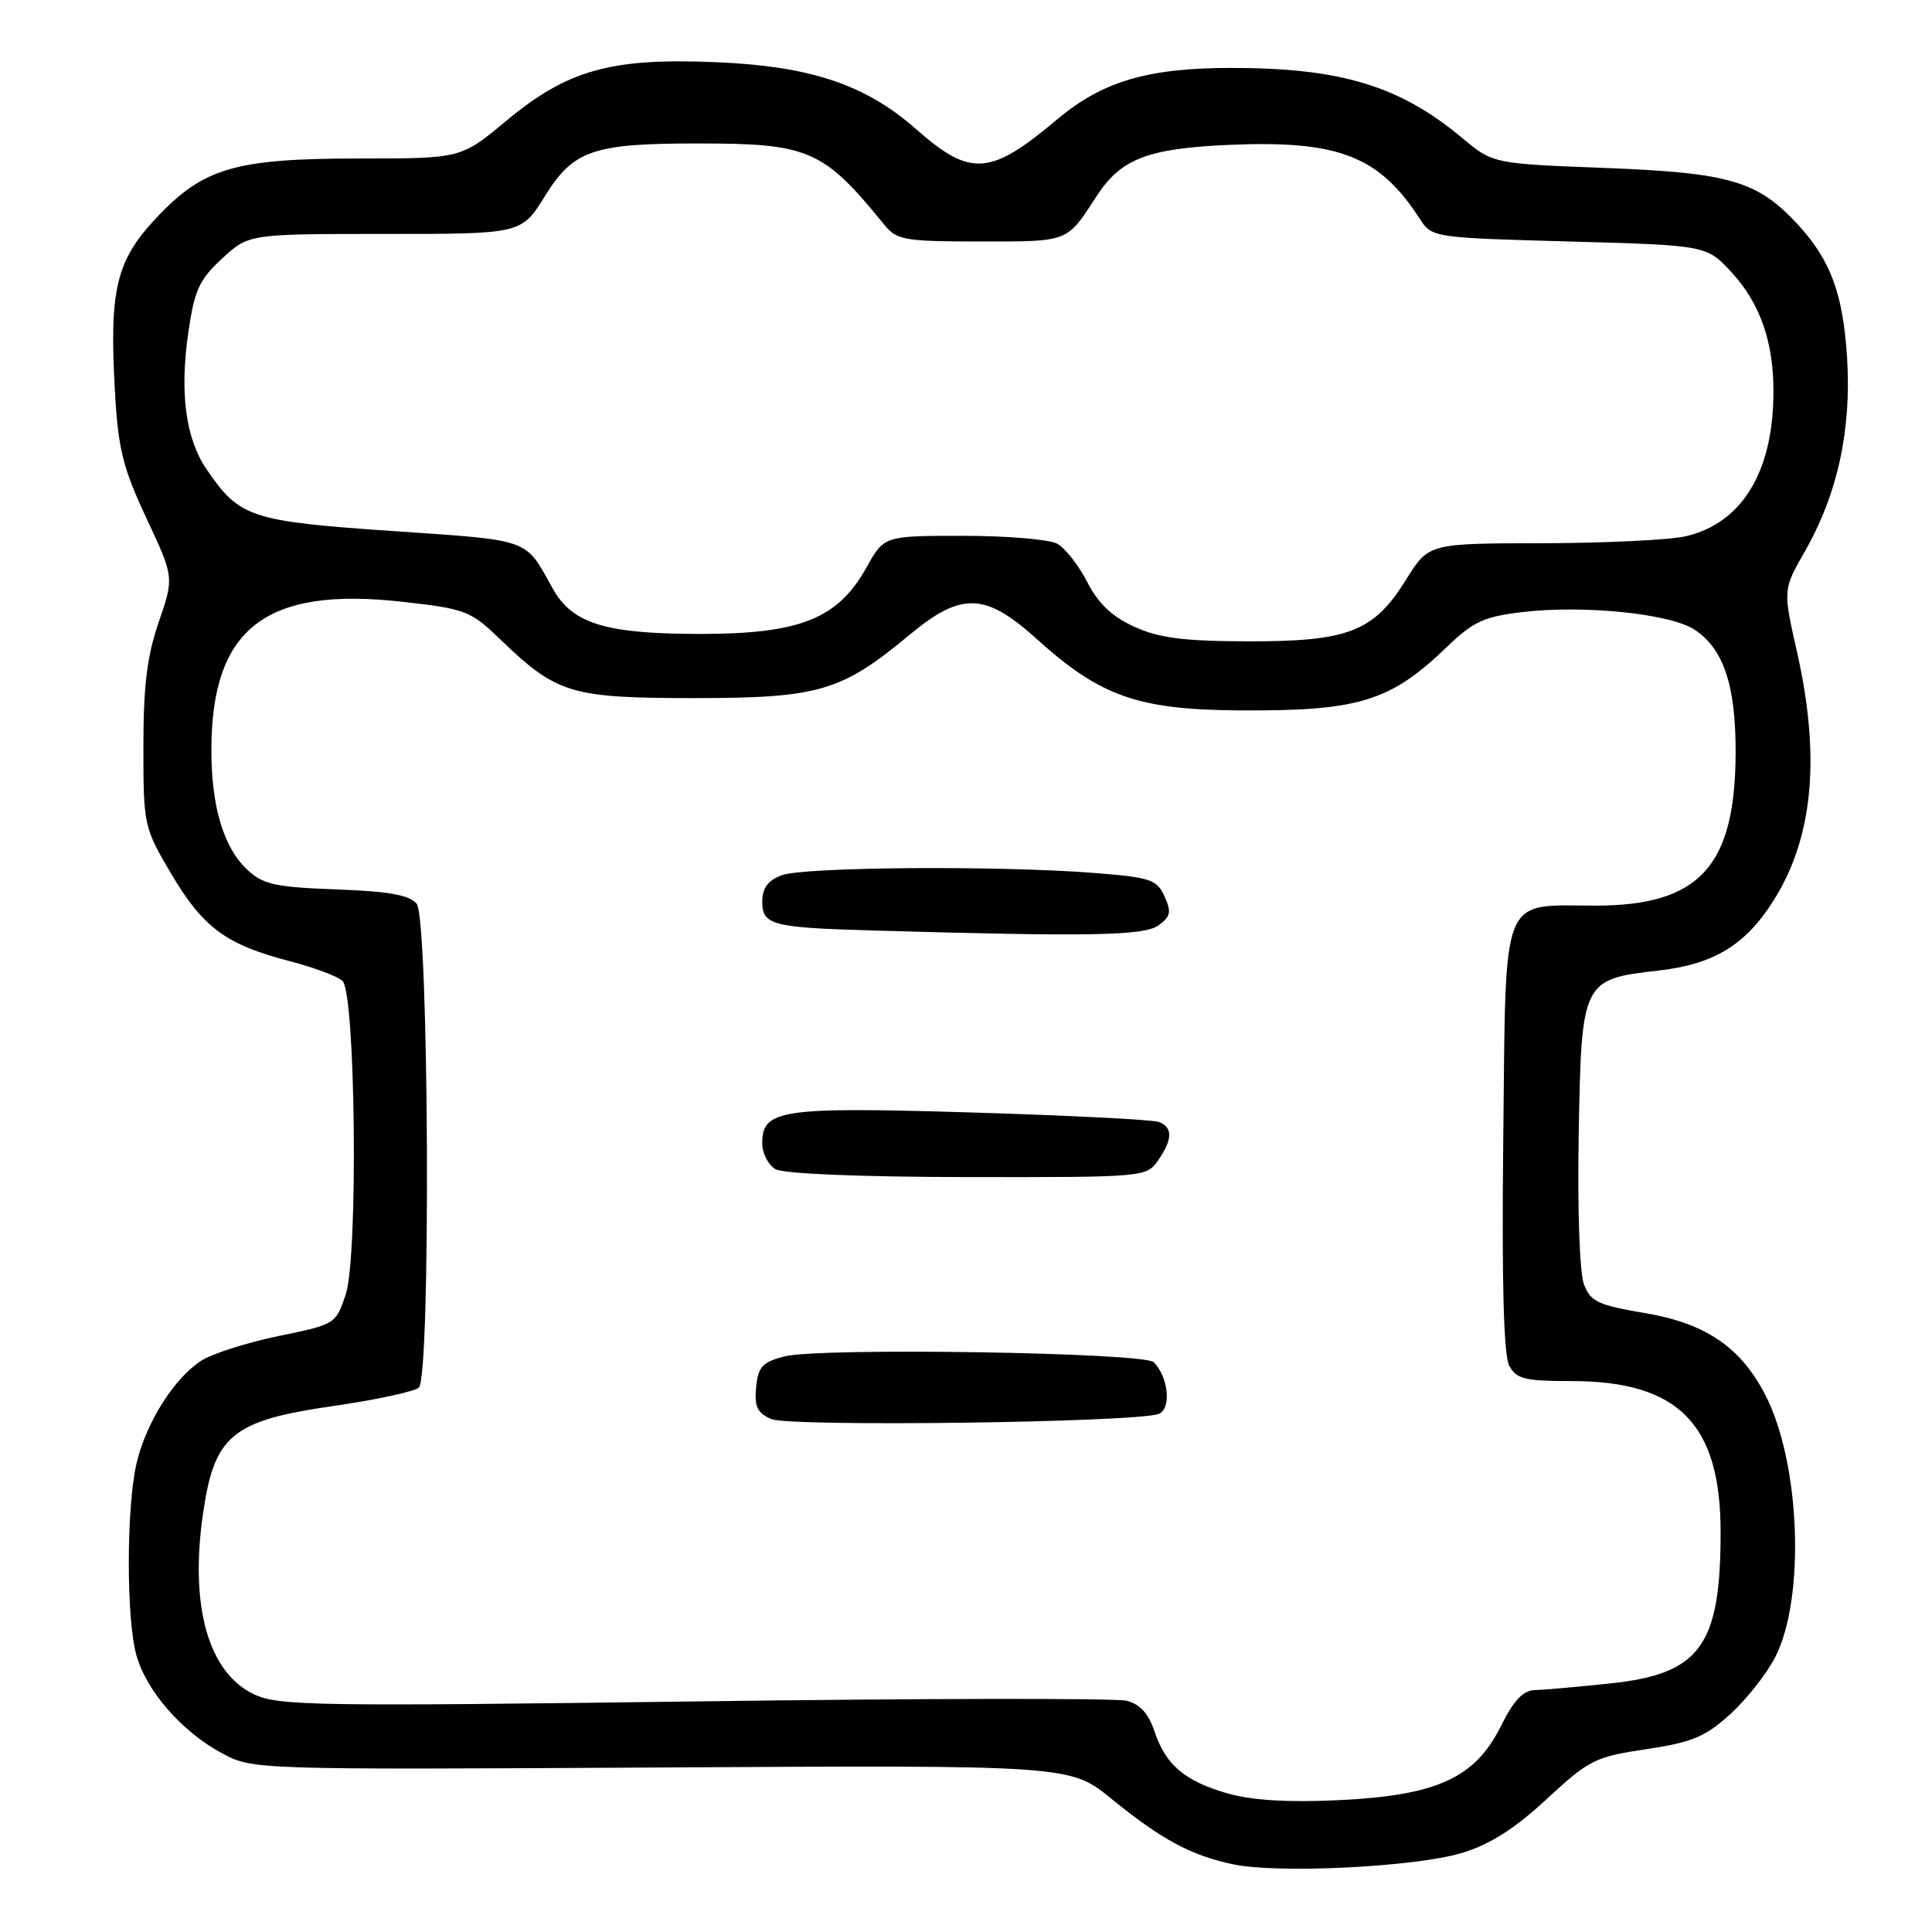 <?xml version="1.0" encoding="UTF-8" standalone="no"?>
<!DOCTYPE svg PUBLIC "-//W3C//DTD SVG 1.1//EN" "http://www.w3.org/Graphics/SVG/1.1/DTD/svg11.dtd" >
<svg xmlns="http://www.w3.org/2000/svg" xmlns:xlink="http://www.w3.org/1999/xlink" version="1.1" viewBox="0 0 256 256">
 <g >
 <path fill="currentColor"
d=" M 193.73 245.52 C 197.42 244.40 200.72 242.31 204.94 238.39 C 210.57 233.18 211.37 232.78 218.12 231.78 C 224.17 230.88 225.94 230.15 229.23 227.17 C 231.38 225.23 234.08 221.81 235.23 219.57 C 239.22 211.79 238.57 193.96 233.96 184.93 C 230.71 178.55 226.05 175.36 218.02 174.00 C 211.74 172.94 210.75 172.48 209.88 170.17 C 209.30 168.66 209.01 160.15 209.19 150.18 C 209.55 129.97 209.66 129.75 219.72 128.61 C 227.06 127.78 231.25 125.25 234.96 119.40 C 240.26 111.05 241.27 100.35 238.10 86.32 C 236.25 78.14 236.25 78.14 239.15 73.07 C 243.49 65.47 245.34 56.99 244.75 47.44 C 244.21 38.87 242.56 34.43 238.14 29.66 C 232.87 23.98 229.13 22.89 212.79 22.26 C 197.82 21.69 197.82 21.69 193.73 18.27 C 185.46 11.36 177.65 9.00 163.11 9.00 C 152.12 9.00 146.08 10.78 140.14 15.77 C 131.18 23.31 128.63 23.49 121.36 17.09 C 114.67 11.20 107.39 8.76 94.87 8.24 C 80.94 7.65 75.20 9.26 67.07 16.02 C 61.09 21.00 61.09 21.00 47.72 21.00 C 31.12 21.00 26.93 22.23 20.65 28.94 C 15.36 34.59 14.46 38.44 15.24 52.05 C 15.66 59.49 16.31 62.08 19.41 68.68 C 23.07 76.50 23.07 76.50 21.04 82.41 C 19.49 86.90 19.00 90.85 19.00 98.93 C 19.00 109.38 19.06 109.64 22.71 115.82 C 26.92 122.93 29.96 125.17 38.39 127.36 C 41.63 128.20 44.78 129.38 45.39 129.99 C 47.12 131.71 47.47 166.48 45.82 171.49 C 44.51 175.45 44.44 175.49 36.87 177.04 C 32.68 177.91 28.06 179.38 26.62 180.33 C 23.00 182.70 19.30 188.62 18.07 194.00 C 16.74 199.88 16.73 214.48 18.06 219.28 C 19.38 224.05 24.11 229.48 29.41 232.31 C 33.50 234.50 33.56 234.50 87.64 234.20 C 141.79 233.89 141.79 233.89 147.27 238.35 C 153.86 243.72 157.77 245.83 163.33 247.02 C 169.27 248.30 187.55 247.39 193.73 245.52 Z  M 162.75 237.66 C 157.00 236.03 154.44 233.86 152.96 229.38 C 152.19 227.06 151.04 225.80 149.29 225.36 C 147.88 225.00 122.08 225.04 91.95 225.45 C 41.97 226.11 36.87 226.03 33.67 224.51 C 27.60 221.63 25.12 212.86 26.90 200.57 C 28.40 190.17 30.72 188.25 44.11 186.31 C 49.83 185.49 54.95 184.38 55.50 183.86 C 57.11 182.32 56.83 121.71 55.21 119.75 C 54.25 118.59 51.49 118.10 44.54 117.85 C 36.41 117.55 34.83 117.19 32.73 115.21 C 29.63 112.30 28.00 106.84 28.01 99.38 C 28.02 83.25 35.18 77.70 53.33 79.74 C 61.71 80.68 62.36 80.93 66.33 84.76 C 73.77 91.93 75.64 92.50 92.00 92.50 C 108.50 92.50 111.50 91.62 120.48 84.15 C 127.38 78.40 130.54 78.50 137.35 84.65 C 145.78 92.27 150.74 94.03 164.13 94.13 C 179.98 94.24 184.19 92.97 191.64 85.80 C 195.20 82.36 196.60 81.71 201.75 81.10 C 209.90 80.14 221.29 81.31 224.53 83.43 C 228.38 85.95 230.00 90.81 229.98 99.72 C 229.94 114.81 225.20 119.99 211.44 120.00 C 198.71 120.00 199.55 117.87 199.19 150.88 C 198.98 169.81 199.24 179.58 199.98 180.96 C 200.92 182.72 202.04 183.00 208.22 183.00 C 222.41 183.00 228.01 188.68 227.99 203.07 C 227.98 218.12 225.27 221.82 213.30 223.07 C 209.01 223.52 204.54 223.92 203.36 223.95 C 201.82 223.98 200.54 225.35 198.86 228.75 C 195.46 235.59 190.36 237.92 177.40 238.53 C 170.78 238.85 165.93 238.56 162.75 237.66 Z  M 153.53 187.35 C 155.24 186.69 154.85 182.51 152.88 180.50 C 151.62 179.21 108.59 178.53 103.95 179.73 C 101.03 180.48 100.45 181.10 100.19 183.82 C 99.94 186.37 100.34 187.22 102.19 188.03 C 104.64 189.09 150.56 188.49 153.53 187.35 Z  M 153.44 153.78 C 155.38 151.01 155.42 149.38 153.57 148.67 C 152.79 148.36 141.63 147.80 128.78 147.41 C 103.44 146.65 101.00 147.01 101.00 151.49 C 101.00 152.81 101.79 154.36 102.75 154.92 C 103.80 155.53 113.97 155.95 128.19 155.97 C 151.56 156.00 151.91 155.97 153.44 153.78 Z  M 153.52 122.61 C 155.11 121.45 155.24 120.82 154.30 118.76 C 153.29 116.53 152.43 116.25 144.84 115.66 C 132.20 114.68 106.46 114.87 103.57 115.98 C 101.75 116.66 101.00 117.69 101.00 119.46 C 101.00 122.57 102.31 122.91 115.50 123.29 C 144.40 124.13 151.62 124.00 153.52 122.61 Z  M 150.31 83.05 C 147.34 81.70 145.52 79.97 144.06 77.11 C 142.92 74.89 141.12 72.60 140.06 72.03 C 139.00 71.47 133.41 71.00 127.64 71.00 C 117.15 71.00 117.15 71.00 114.82 75.18 C 111.03 81.99 106.03 84.00 92.81 84.00 C 80.22 84.00 75.82 82.64 73.23 77.97 C 69.52 71.28 70.51 71.63 51.95 70.36 C 33.18 69.07 31.73 68.58 27.37 62.18 C 24.59 58.11 23.79 52.06 24.96 44.00 C 25.77 38.43 26.41 37.03 29.44 34.25 C 32.97 31.00 32.97 31.00 51.03 31.00 C 69.08 31.00 69.08 31.00 72.19 26.01 C 75.98 19.90 78.54 19.01 92.38 19.01 C 107.21 19.00 109.08 19.81 117.24 29.86 C 118.83 31.81 119.94 32.00 129.95 32.00 C 141.68 32.00 141.32 32.14 145.30 26.00 C 148.53 21.02 152.08 19.66 163.00 19.19 C 177.37 18.58 182.78 20.69 188.13 29.00 C 189.73 31.48 189.87 31.50 207.95 32.00 C 226.16 32.50 226.16 32.50 229.51 36.16 C 233.21 40.20 234.99 45.27 234.99 51.81 C 235.01 62.45 230.86 69.32 223.36 71.06 C 221.24 71.55 212.70 71.96 204.40 71.98 C 189.30 72.00 189.30 72.00 186.31 76.81 C 182.03 83.70 178.68 85.01 165.35 84.98 C 156.85 84.96 153.59 84.54 150.31 83.05 Z "/>
</g>
</svg>